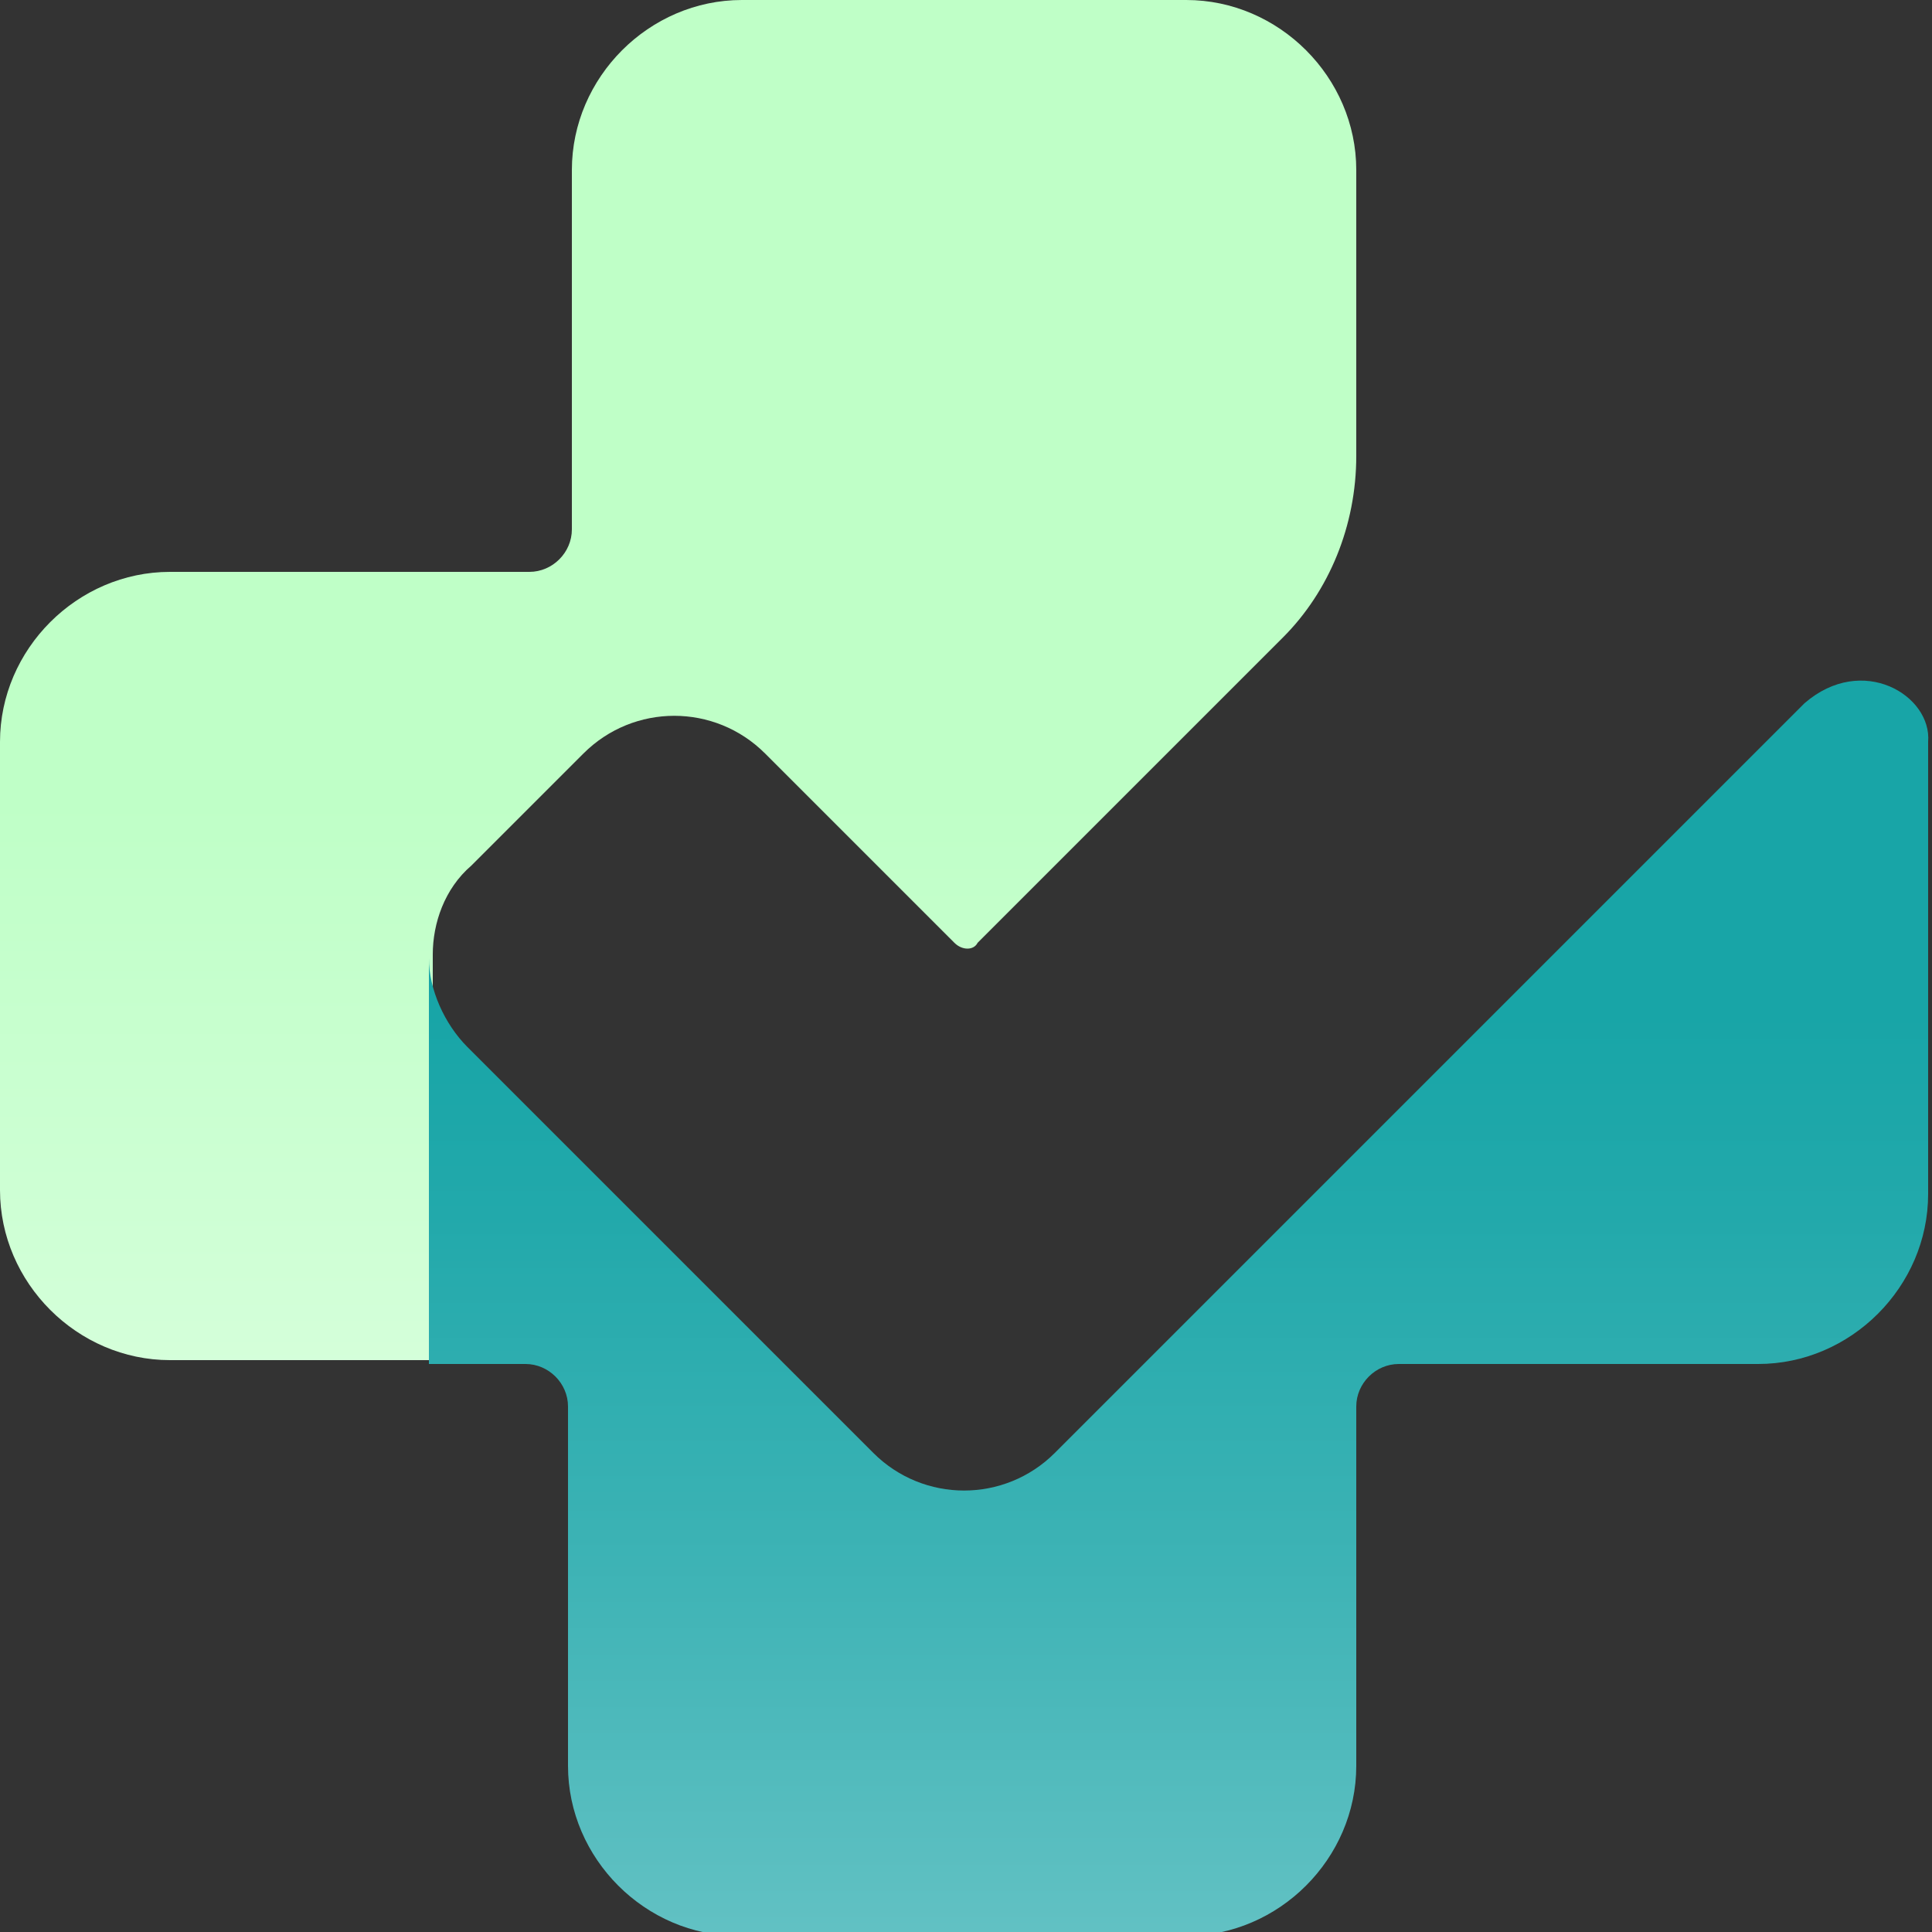 <?xml version="1.0" encoding="utf-8"?>
<!-- Generator: Adobe Illustrator 24.0.1, SVG Export Plug-In . SVG Version: 6.00 Build 0)  -->
<svg version="1.1" id="레이어_1" xmlns="http://www.w3.org/2000/svg" xmlns:xlink="http://www.w3.org/1999/xlink" x="0px"
	 y="0px" viewBox="0 0 50 50" style="enable-background:new 0 0 50 50;" xml:space="preserve">
<rect x="0" y="0" width="50" height="50" fill="#333333" stroke="none"/>
<style type="text/css">
	.st0{fill:none;}
	.st1{fill:url(#SVGID_1_);}
	.st2{fill:url(#SVGID_2_);}
</style>
<g>
	<path class="st0" d="M11.2,24.8L11.2,24.8C11.2,24.7,11.2,24.7,11.2,24.8z"/>
	<linearGradient id="SVGID_1_" gradientUnits="userSpaceOnUse" x1="17.608" y1="20.709" x2="17.608" y2="58.654">
		<stop  offset="0" style="stop-color:#BFFFC7"/>
		<stop  offset="0.319" style="stop-color:#D0FFD6"/>
		<stop  offset="0.944" style="stop-color:#FBFFFB"/>
		<stop  offset="1" style="stop-color:#FFFFFF"/>
	</linearGradient>
	<path class="st1" d="M11.2,24.7L11.2,24.7L11.2,24.7c0-0.8,0.3-1.7,1-2.3l2.6-2.6l0.3-0.3c1.3-1.3,3.4-1.3,4.7,0l4.9,4.9
		c0.2,0.2,0.5,0.2,0.6,0l7.3-7.3l0.6-0.6c1.2-1.2,1.9-2.9,1.9-4.7V4.4c0-2.4-2-4.4-4.4-4.4H19.2c-2.4,0-4.4,2-4.4,4.4v9.3
		c0,0.6-0.5,1.1-1.1,1.1H4.4c-2.4,0-4.4,2-4.4,4.4v11.6c0,2.4,2,4.4,4.4,4.4h6.8V24.7C11.2,24.7,11.2,24.7,11.2,24.7z"/>
	<linearGradient id="SVGID_2_" gradientUnits="userSpaceOnUse" x1="30.599" y1="26.223" x2="30.599" y2="83.526">
		<stop  offset="4.354677e-08" style="stop-color:#18A5A7"/>
		<stop  offset="9.183685e-02" style="stop-color:#22A9AB"/>
		<stop  offset="0.248" style="stop-color:#3DB3B5"/>
		<stop  offset="0.45" style="stop-color:#69C4C6"/>
		<stop  offset="0.689" style="stop-color:#A6DCDD"/>
		<stop  offset="0.957" style="stop-color:#F2FAFA"/>
		<stop  offset="1" style="stop-color:#FFFFFF"/>
	</linearGradient>
	<path class="st2" d="M46.7,18.2L35.2,29.7l-2.6,2.6l-2.9,2.9l-2.4,2.4c-1.3,1.3-3.4,1.3-4.7,0l-2.4-2.4l-5.5-5.5l-2.6-2.6
		c-0.6-0.6-1-1.5-1-2.3v10.5h2.5c0.6,0,1.1,0.5,1.1,1.1v9.3c0,2.4,2,4.4,4.4,4.4h11.6c2.4,0,4.4-2,4.4-4.4v-9.3
		c0-0.6,0.5-1.1,1.1-1.1h9.3c2.4,0,4.4-2,4.4-4.4V19.2C50,18,48.2,16.9,46.7,18.2z"/>
</g>
</svg>
